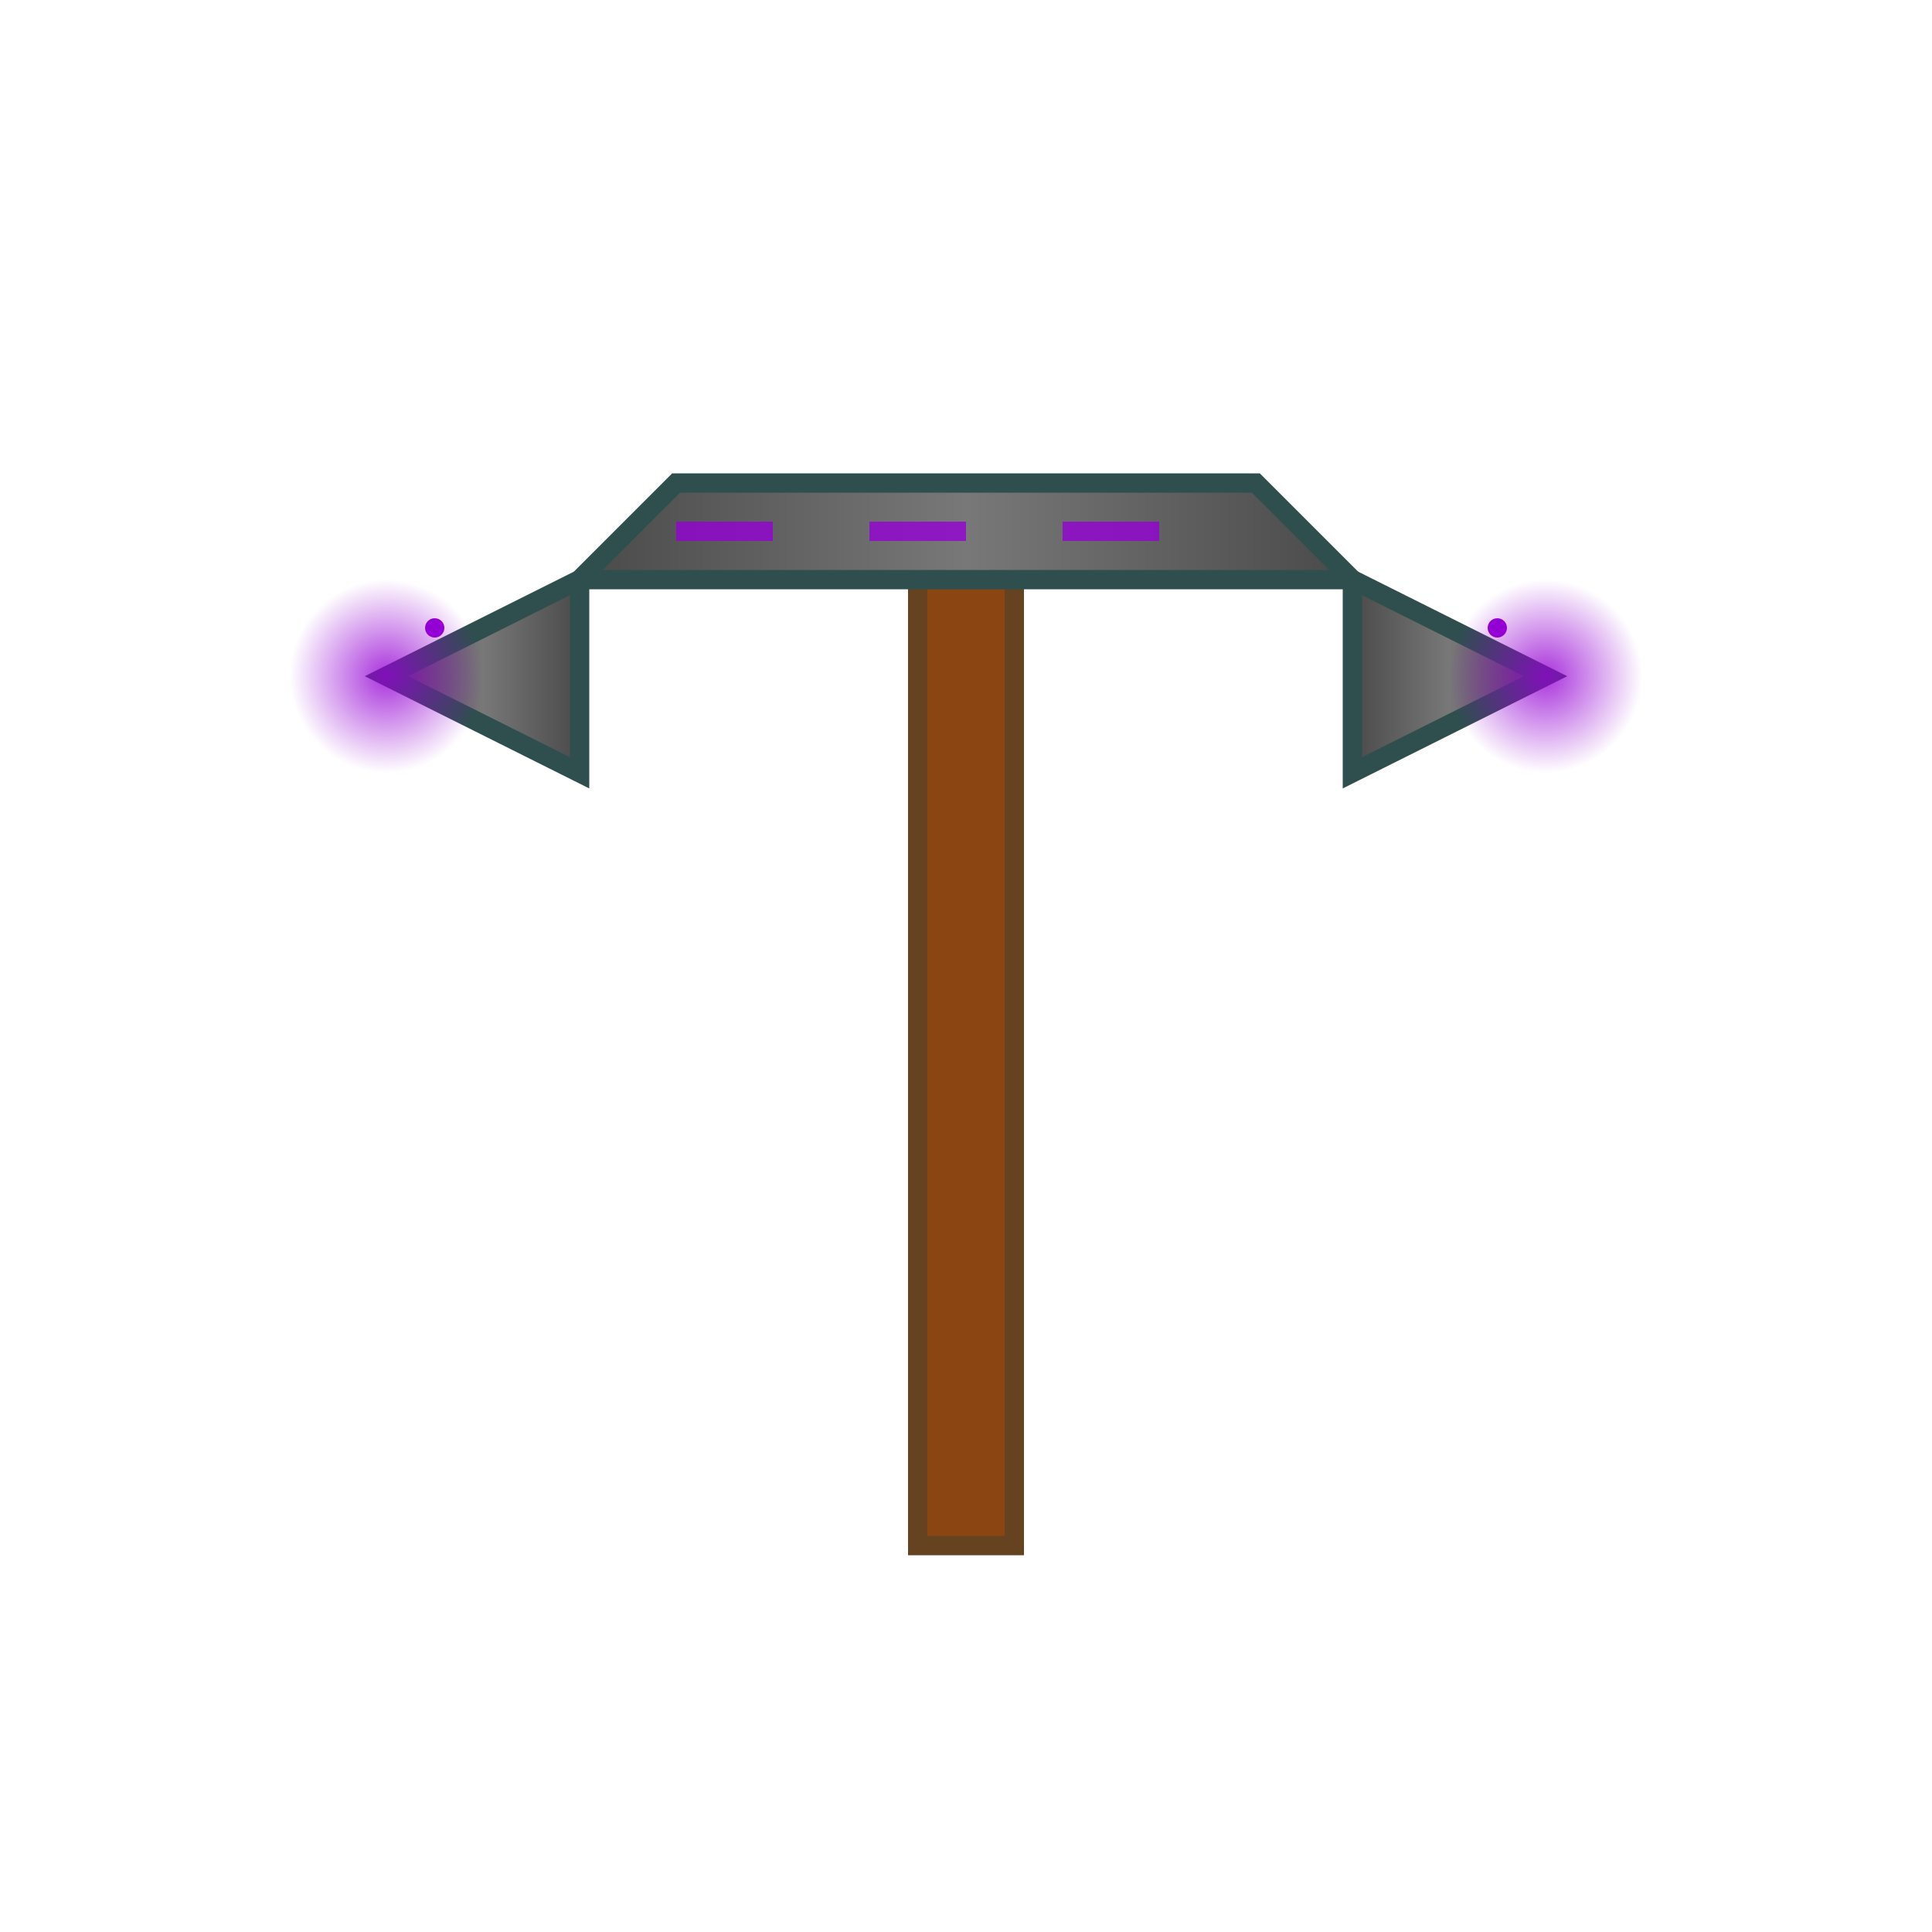 <?xml version="1.0" encoding="UTF-8"?>
<svg width="200" height="200" viewBox="0 0 200 200" xmlns="http://www.w3.org/2000/svg">
  <!-- Définition des gradients -->
  <defs>
    <linearGradient id="metal" x1="0%" y1="0%" x2="100%" y2="0%">
      <stop offset="0%" style="stop-color:#4A4A4A"/>
      <stop offset="50%" style="stop-color:#787878"/>
      <stop offset="100%" style="stop-color:#4A4A4A"/>
    </linearGradient>
    <radialGradient id="magie" cx="50%" cy="50%" r="50%" fx="50%" fy="50%">
      <stop offset="0%" style="stop-color:#9400D3;stop-opacity:0.8"/>
      <stop offset="100%" style="stop-color:#9400D3;stop-opacity:0"/>
    </radialGradient>
  </defs>

  <!-- Manche de la pioche -->
  <rect x="95" y="60" width="10" height="100" 
        fill="#8B4513" stroke="#654321" stroke-width="2"/>
  
  <!-- Tête de la pioche -->
  <path d="M60 60 L140 60 L130 50 L70 50 Z" 
        fill="url(#metal)" stroke="#2F4F4F" stroke-width="2"/>
  
  <!-- Pointes -->
  <path d="M60 60 L40 70 L60 80 Z" 
        fill="url(#metal)" stroke="#2F4F4F" stroke-width="2"/>
  <path d="M140 60 L160 70 L140 80 Z" 
        fill="url(#metal)" stroke="#2F4F4F" stroke-width="2"/>
  
  <!-- Effet magique -->
  <circle cx="40" cy="70" r="10" fill="url(#magie)">
    <animate attributeName="opacity" values="0.8;0.3;0.8" dur="2s" repeatCount="indefinite"/>
  </circle>
  <circle cx="160" cy="70" r="10" fill="url(#magie)">
    <animate attributeName="opacity" values="0.8;0.3;0.8" dur="2s" repeatCount="indefinite"/>
  </circle>
  
  <!-- Runes magiques -->
  <path d="M70 55 L80 55" stroke="#9400D3" stroke-width="2" opacity="0.8">
    <animate attributeName="opacity" values="0.8;0.3;0.8" dur="1.5s" repeatCount="indefinite"/>
  </path>
  <path d="M90 55 L100 55" stroke="#9400D3" stroke-width="2" opacity="0.8">
    <animate attributeName="opacity" values="0.8;0.3;0.8" dur="1.5s" repeatCount="indefinite"/>
  </path>
  <path d="M110 55 L120 55" stroke="#9400D3" stroke-width="2" opacity="0.8">
    <animate attributeName="opacity" values="0.8;0.3;0.8" dur="1.5s" repeatCount="indefinite"/>
  </path>
  
  <!-- Étincelles magiques -->
  <circle cx="45" cy="65" r="1" fill="#9400D3">
    <animate attributeName="r" values="1;2;1" dur="1s" repeatCount="indefinite"/>
  </circle>
  <circle cx="155" cy="65" r="1" fill="#9400D3">
    <animate attributeName="r" values="1;2;1" dur="1s" repeatCount="indefinite"/>
  </circle>
</svg> 